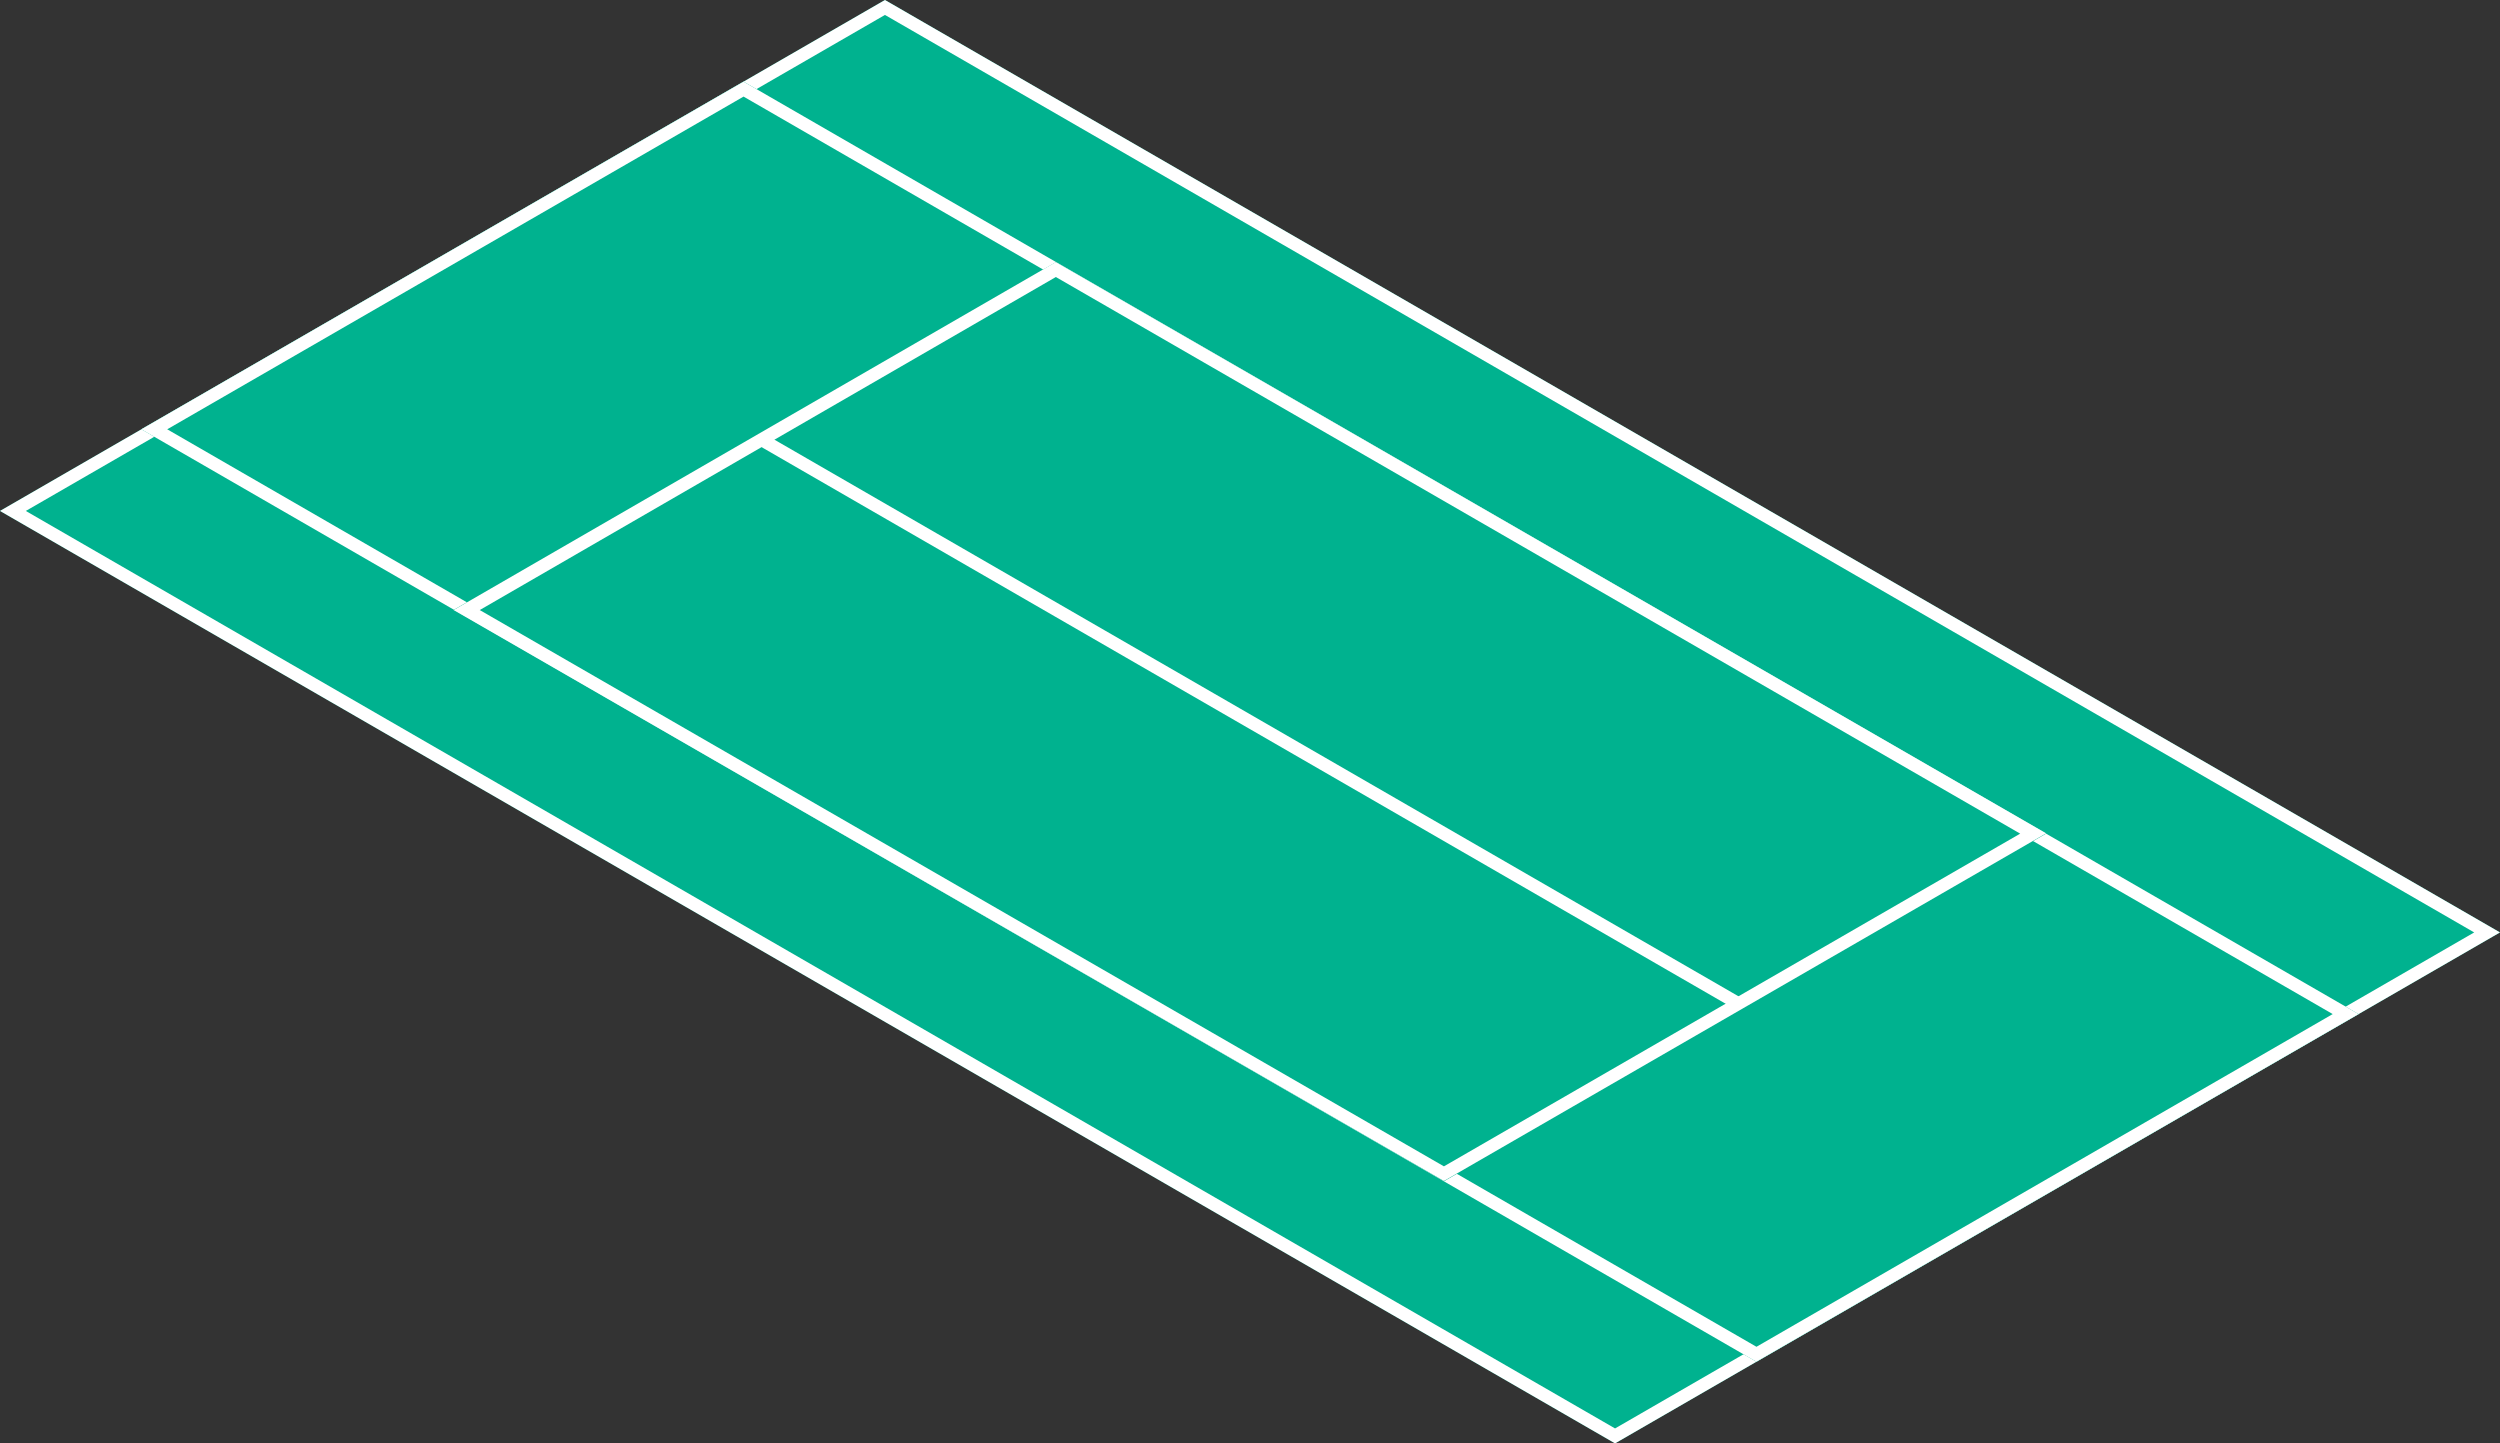 <?xml version="1.0" encoding="UTF-8"?> <svg xmlns="http://www.w3.org/2000/svg" viewBox="0 0 319.65 184.55"><rect x="0" y="0" width="319.65" height="184.55" fill="#333333" stroke="none"/> <defs> <style>.cls-1{fill:#00b28f;}.cls-2{fill:#fff;}.cls-3{fill:#db6952;}</style> </defs> <title>Спортплощадка зеленая</title> <g id="Слой_2" data-name="Слой 2"> <g id="Слой_12" data-name="Слой 12"> <polygon class="cls-1" points="319.65 119.22 206.5 184.55 0 65.33 113.15 0 319.65 119.22"></polygon> <path class="cls-2" d="M113.15,1.91l203.2,117.31L206.5,182.64,3.3,65.33,113.15,1.91m0-1.91L0,65.33,206.5,184.55l113.15-65.33L113.15,0Z"></path> <polygon class="cls-1" points="301.56 129.66 224.58 174.11 18.08 54.89 95.07 10.44 301.56 129.66"></polygon> <path class="cls-2" d="M95.07,12.35,298.26,129.66,224.58,172.2,21.38,54.89,95.07,12.35m0-1.91-77,44.45,206.5,119.22,77-44.45L95.07,10.44Z"></path> <polygon class="cls-1" points="261.61 106.59 184.62 151.04 58.04 77.96 135.03 33.51 261.61 106.59"></polygon> <path class="cls-2" d="M135,35.42,258.3,106.59l-73.68,42.54L61.34,78,135,35.42m0-1.91L58,78,184.62,151l77-44.45L135,33.51Z"></path> <line class="cls-3" x1="97.12" y1="56.07" x2="222.06" y2="128.2"></line> <polygon class="cls-2" points="222.88 127.73 221.23 128.68 96.3 56.55 97.95 55.6 222.88 127.73"></polygon> </g> </g> </svg> 